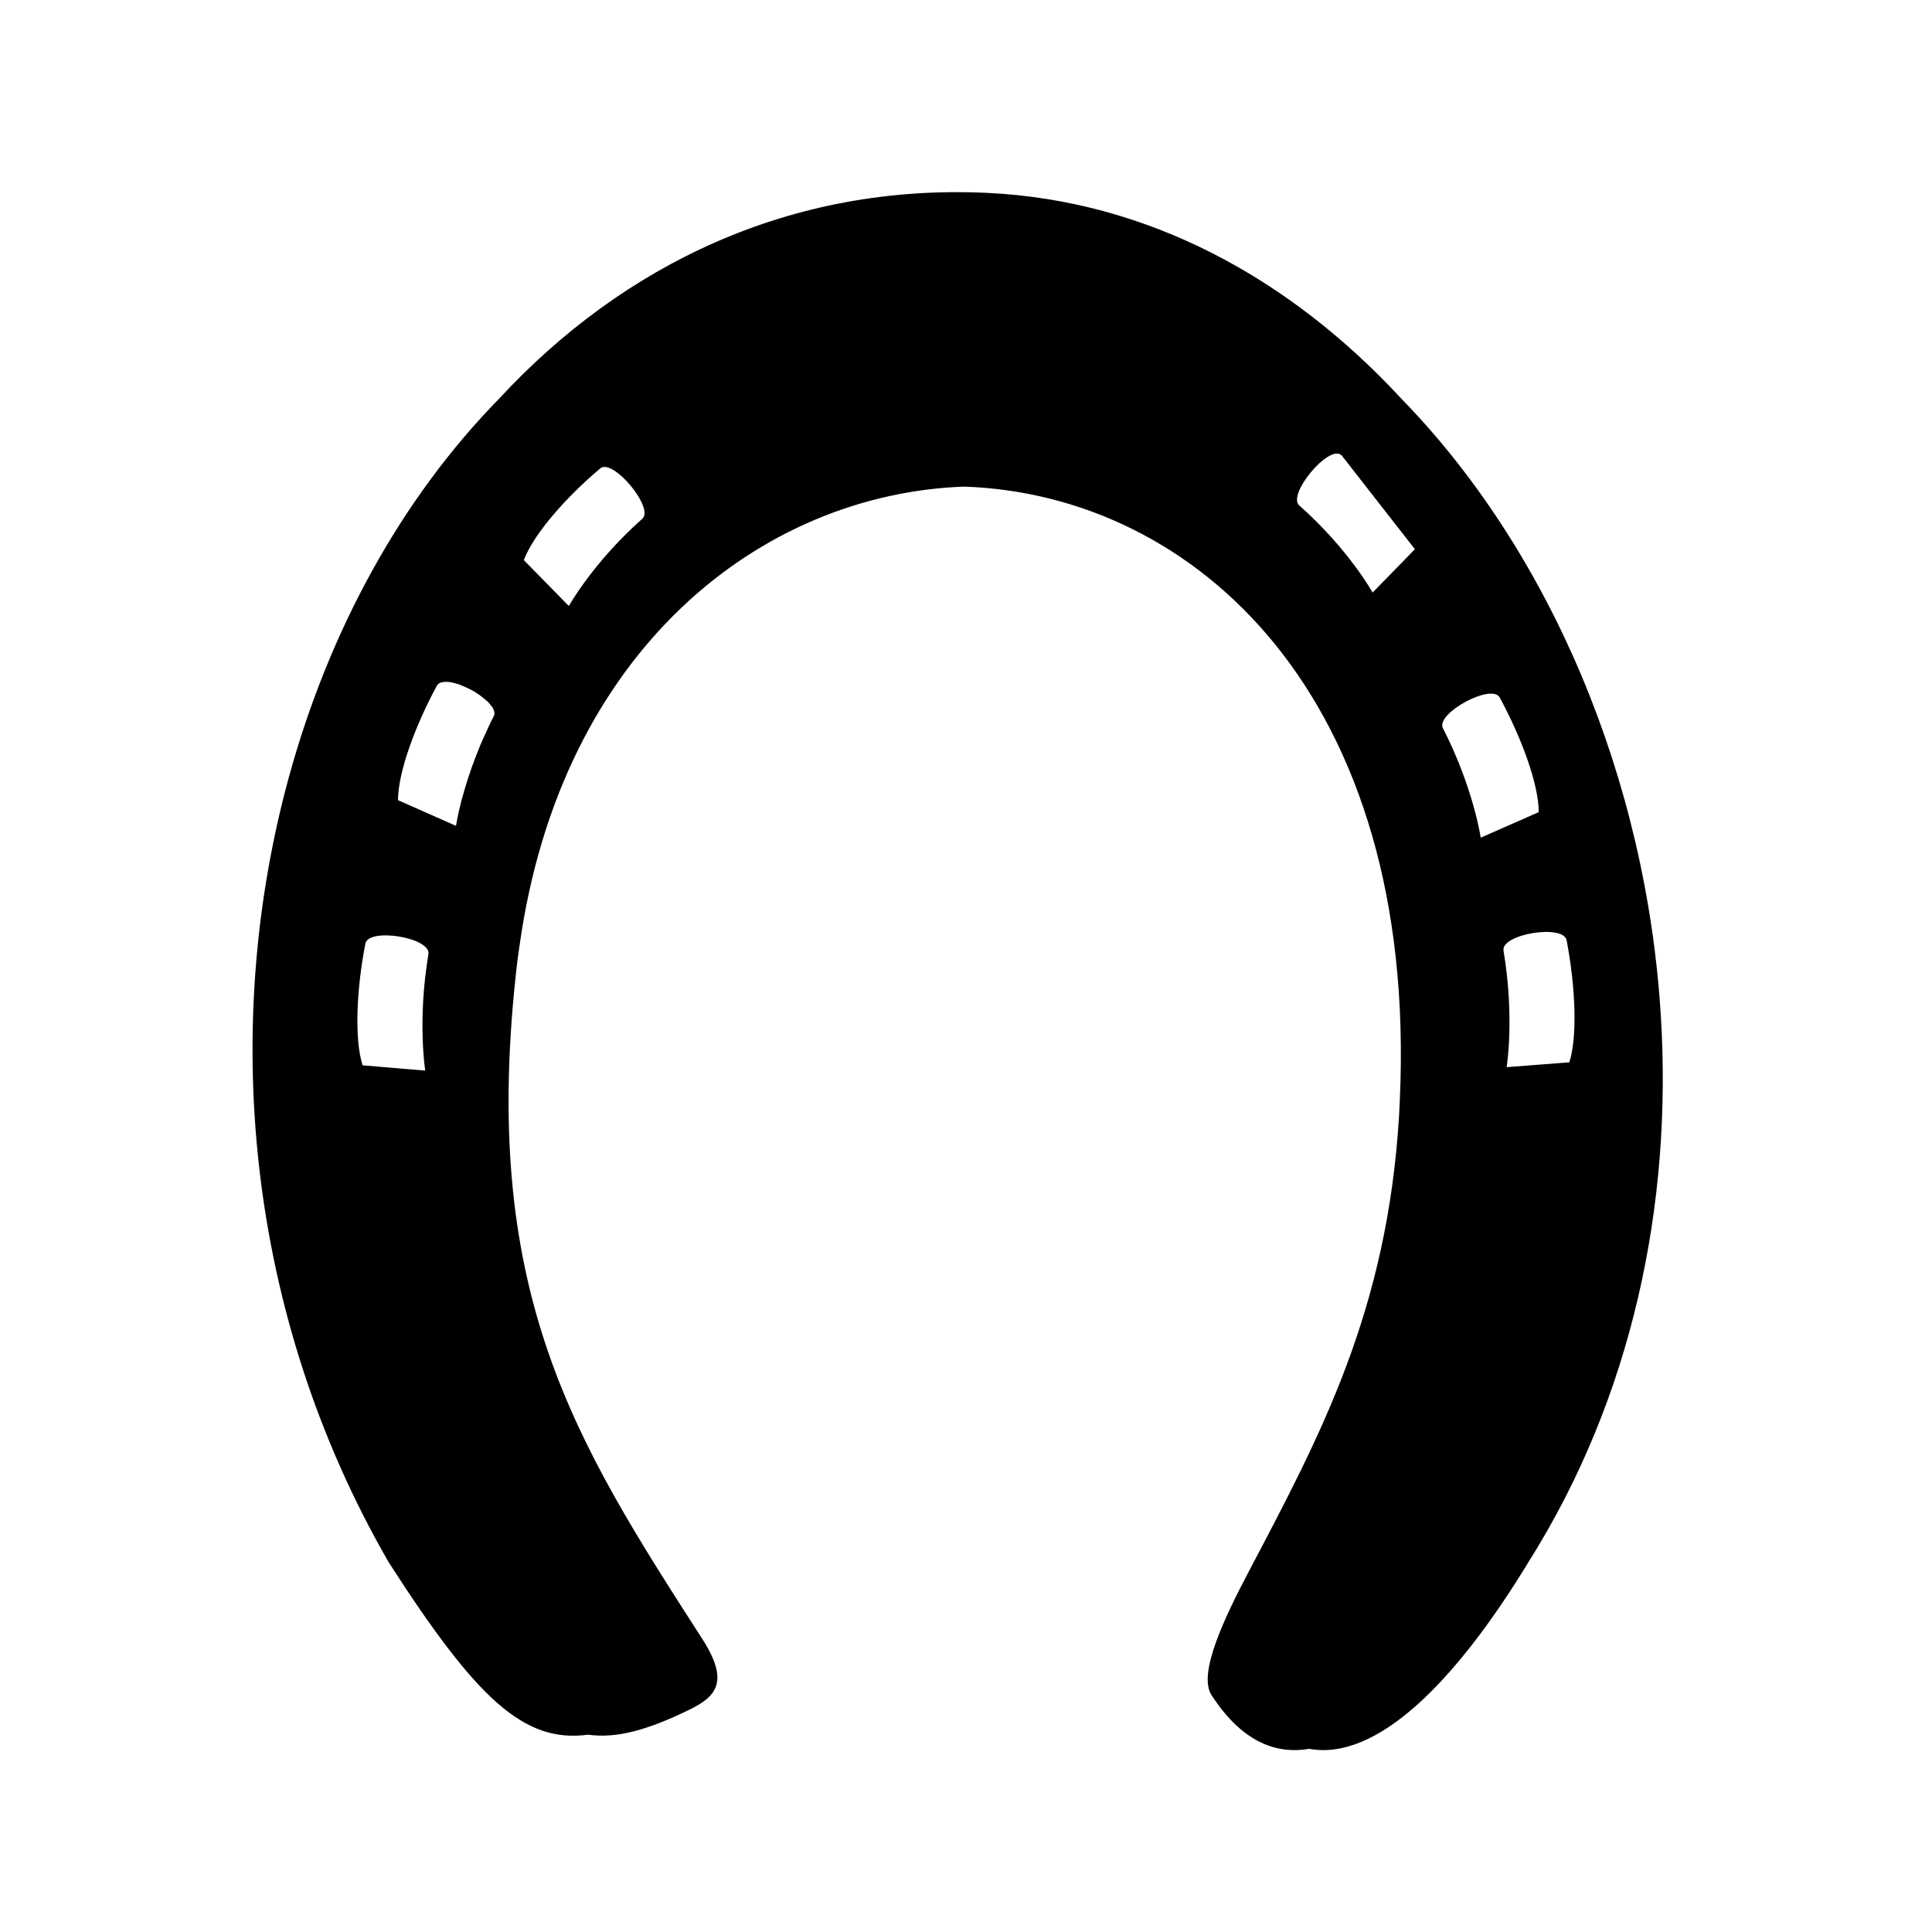 <svg xmlns="http://www.w3.org/2000/svg" xmlns:xlink="http://www.w3.org/1999/xlink" xmlns:a="http://ns.adobe.com/AdobeSVGViewerExtensions/3.0/" version="1.1" x="0px" y="0px" width="93px" height="93px" viewBox="-12.156 -9.25 93 93" enable-background="new -12.156 -9.25 93 93" xml:space="preserve">
<defs>
</defs>
<path d="M67.792,39.664C67.097,28.267,62.478,17.294,55.28,9.92c-5.333-5.763-12.167-9.524-19.92-9.885  C25.905-0.414,17.843,3.49,11.879,9.931C7.17,14.735,3.69,21.078,1.75,28.157c-3.251,11.86-2.152,25.74,4.805,37.796  c4.237,6.597,6.517,8.713,9.598,8.299c1.415,0.197,2.911-0.254,4.821-1.176c1.308-0.631,2.022-1.325,0.693-3.406  c-6.158-9.575-10.791-16.728-8.924-32.608c0.03-0.265,0.07-0.521,0.107-0.775c1.993-14.28,11.651-21.763,21.403-22.113  c11.114,0.377,21.86,10.075,20.973,29.551c-0.011,0.244-0.024,0.477-0.035,0.723c-0.566,9.374-3.75,15.334-7.227,21.934  c-1.181,2.242-2.471,4.938-1.802,5.963c1.376,2.127,2.978,2.883,4.698,2.587c3.237,0.598,7.025-3.18,10.553-8.978  C66.443,57.977,68.347,48.69,67.792,39.664z M8.467,36.68c-0.54,3.211-0.153,5.605-0.153,5.605l-3.017-0.254  C4.9,40.781,5,38.387,5.432,36.172C5.585,35.387,8.601,35.881,8.467,36.68z M10.545,27.711c-0.036,0.096-0.065,0.192-0.097,0.291  c-0.005,0.016-0.011,0.027-0.019,0.048c-0.024,0.075-0.055,0.15-0.076,0.228c-0.002,0.021-0.011,0.026-0.013,0.042  c-0.056,0.176-0.108,0.35-0.154,0.505c0,0.016-0.008,0.032-0.01,0.038c-0.024,0.075-0.041,0.139-0.059,0.216  c0,0.011-0.008,0.011-0.008,0.021c-0.02,0.075-0.042,0.133-0.06,0.213c0,0.011,0,0.011-0.005,0.016  c-0.014,0.067-0.027,0.136-0.04,0.19c-0.005,0.005-0.011,0.021-0.011,0.027c-0.032,0.12-0.058,0.237-0.079,0.344  c-0.002,0.011-0.002,0.021-0.002,0.021c-0.011,0.043-0.027,0.088-0.029,0.125c-0.005,0.016-0.005,0.021-0.005,0.021  c-0.019,0.091-0.032,0.171-0.048,0.232c0,0,0,0.016,0,0.021c-0.008,0.032-0.008,0.048-0.013,0.075H9.812  c-0.005,0.032-0.008,0.043-0.008,0.053c0,0.011,0,0.011,0,0.021c-0.009,0.005-0.009,0.016-0.009,0.027l0,0  c-0.003,0.011-0.003,0.016-0.003,0.016l-2.789-1.234c0-1.325,0.811-3.556,1.875-5.52c0.019-0.027,0.047-0.059,0.068-0.075  c0,0,0.013-0.01,0.019-0.016c0.021-0.016,0.056-0.038,0.089-0.048h0.011c0.035-0.021,0.067-0.027,0.104-0.027  c0.011,0,0.014,0,0.021,0c0.047-0.01,0.087-0.01,0.138-0.01c0.005,0,0.008,0,0.016,0c0.044,0,0.098,0.01,0.151,0.01  c0,0.005,0,0.005,0.005,0.005c0.058,0,0.119,0.021,0.179,0.032l0.005,0.005c0.127,0.032,0.255,0.064,0.385,0.123l0,0  c0.214,0.088,0.429,0.189,0.629,0.307h0.005c0.048,0.04,0.091,0.067,0.133,0.099c0.007,0,0.012,0,0.015,0.005  c0.048,0.032,0.093,0.054,0.133,0.091l0,0c0.089,0.07,0.176,0.136,0.247,0.201c0.009,0,0.018,0.011,0.02,0.016  c0.035,0.021,0.056,0.053,0.087,0.075c0.007,0.011,0.011,0.021,0.021,0.026c0.022,0.021,0.045,0.048,0.064,0.075  c0.011,0.011,0.019,0.011,0.024,0.032c0.024,0.024,0.045,0.045,0.062,0.078c0,0,0.011,0.005,0.014,0.011  c0.025,0.032,0.041,0.059,0.057,0.096c0,0,0.003,0.011,0.008,0.021c0.013,0.026,0.024,0.048,0.029,0.064  c0.002,0.011,0.011,0.027,0.011,0.032c0.008,0.024,0.008,0.04,0.011,0.061c0,0.011,0,0.016,0.008,0.032c0,0.016,0,0.038-0.008,0.054  c0,0.005,0,0.021-0.003,0.026c-0.005,0.032-0.008,0.043-0.024,0.075c-0.051,0.104-0.103,0.206-0.156,0.308  c-0.013,0.026-0.024,0.066-0.043,0.099c-0.036,0.064-0.068,0.139-0.1,0.214c-0.017,0.029-0.035,0.067-0.045,0.104l-0.138,0.292  c-0.04,0.085-0.083,0.182-0.12,0.275l-0.005,0.005c-0.042,0.096-0.079,0.198-0.119,0.292c-0.011,0.021-0.019,0.053-0.024,0.069  c-0.033,0.069-0.063,0.144-0.089,0.216c-0.011,0.027-0.019,0.048-0.029,0.08c-0.027,0.064-0.058,0.134-0.079,0.206  c-0.011,0.016-0.019,0.038-0.021,0.07c-0.035,0.08-0.067,0.155-0.096,0.238L10.545,27.711L10.545,27.711z M18.762,15.721  c-2.375,2.108-3.536,4.2-3.536,4.2l-2.167-2.209c0.466-1.234,2.002-3.003,3.682-4.416C17.345,12.792,19.353,15.208,18.762,15.721z   M63.256,36.012c0.423,2.22,0.53,4.608,0.132,5.875l-3.018,0.232c0,0,0.389-2.394-0.151-5.608  C60.086,35.715,63.103,35.219,63.256,36.012z M60.034,24.324c1.065,1.963,1.879,4.194,1.879,5.52l-2.792,1.229  c0,0-0.349-2.402-1.82-5.271C56.94,25.09,59.652,23.624,60.034,24.324z M53.917,19.274c0,0-1.157-2.092-3.532-4.194  c-0.589-0.529,1.42-2.934,2.016-2.426c0.008,0.005,0.011,0.005,0.016,0.005l3.536,4.528L53.917,19.274z"/>
</svg>